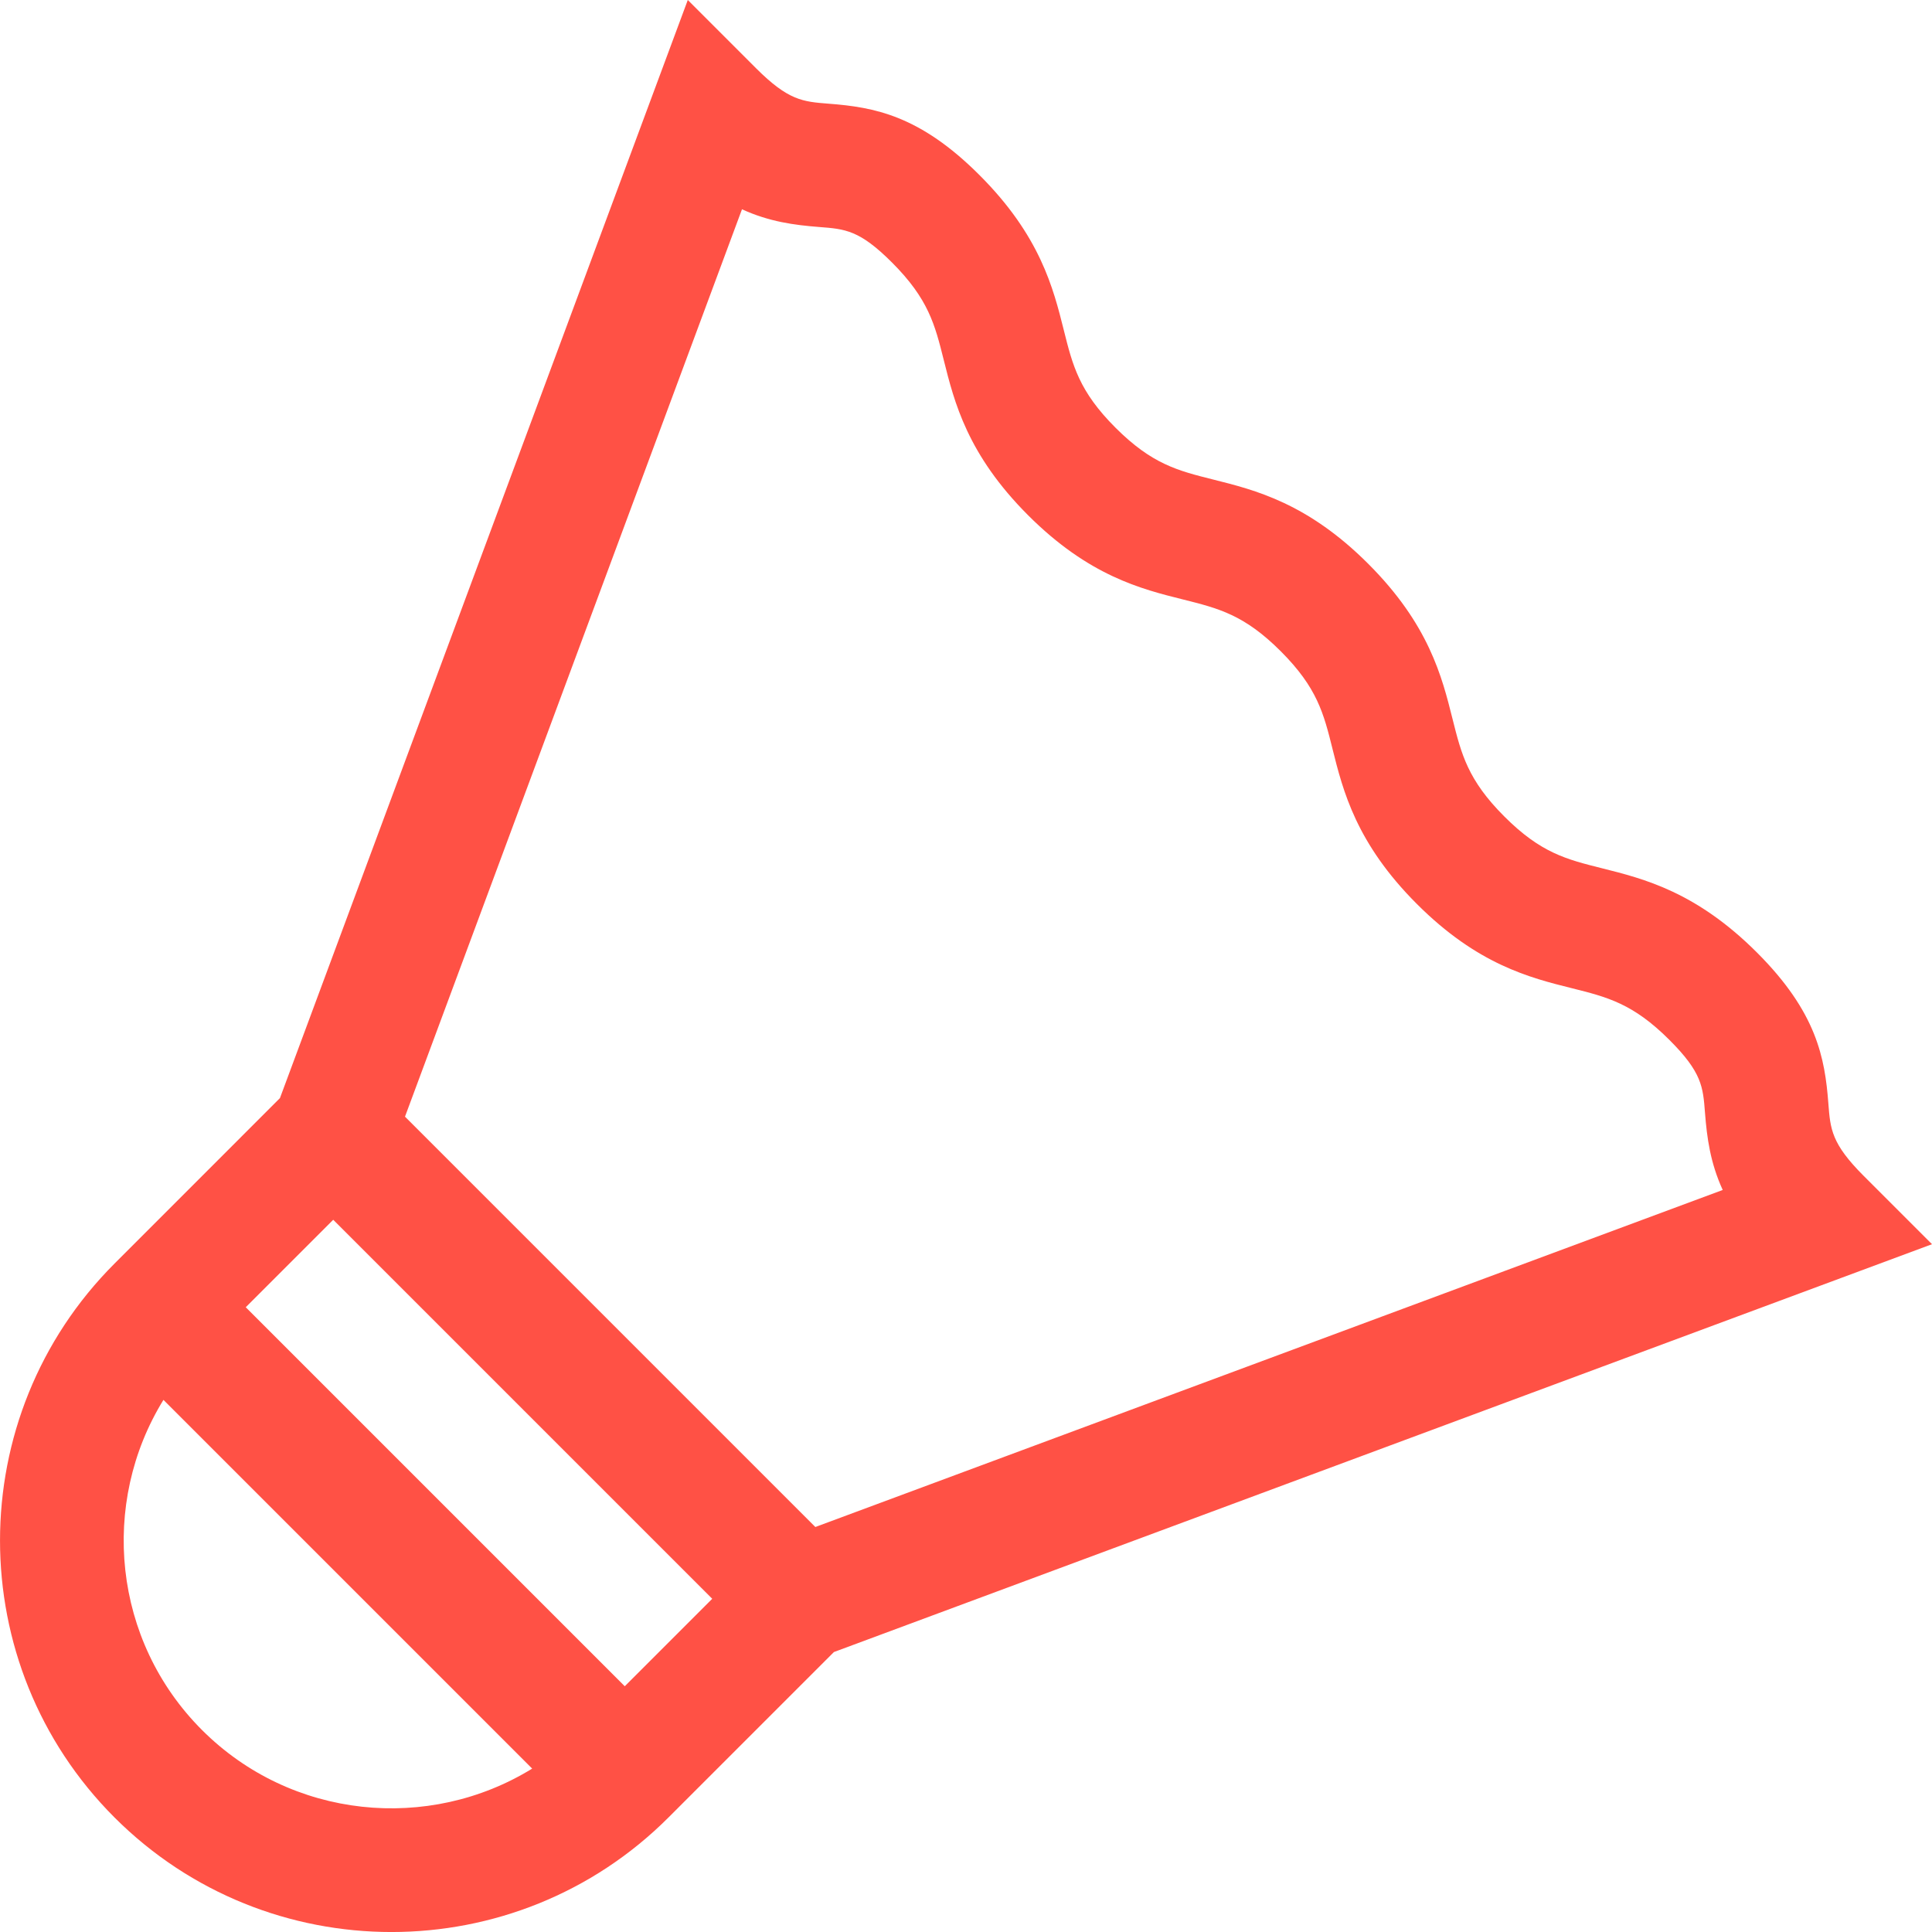 <svg width="40" height="40" viewBox="0 0 40 40" fill="none" xmlns="http://www.w3.org/2000/svg">
<path fill-rule="evenodd" clip-rule="evenodd" d="M37.854 22.843C37.895 23.381 37.918 23.678 38.589 24.349L40 25.76L17.265 34.204L13.84 37.629C10.678 40.791 5.533 40.791 2.371 37.629C-0.79 34.467 -0.79 29.322 2.372 26.16L5.796 22.735L14.24 0L15.651 1.411C16.323 2.082 16.619 2.105 17.158 2.147C18.096 2.219 19.041 2.386 20.279 3.625C21.536 4.881 21.807 5.965 22.025 6.835L22.025 6.836C22.209 7.57 22.341 8.101 23.096 8.856C23.852 9.611 24.383 9.744 25.117 9.928C25.988 10.146 27.071 10.416 28.328 11.673C29.585 12.93 29.855 14.013 30.073 14.884L30.073 14.884C30.257 15.618 30.39 16.149 31.145 16.904C31.9 17.66 32.431 17.792 33.166 17.976L33.166 17.976C34.036 18.194 35.119 18.465 36.376 19.721C37.614 20.959 37.782 21.904 37.854 22.842L37.854 22.843ZM3.384 28.983C2.065 31.121 2.331 33.966 4.182 35.818C6.034 37.669 8.879 37.935 11.018 36.617L3.384 28.983ZM12.935 34.912L5.088 27.065L6.899 25.254L14.746 33.101L12.935 34.912ZM8.385 23.119L16.881 31.615L35.667 24.637C35.408 24.071 35.34 23.553 35.3 23.038C35.259 22.5 35.236 22.203 34.565 21.532C33.81 20.777 33.279 20.644 32.544 20.46L32.544 20.46C31.674 20.243 30.59 19.972 29.334 18.715C28.077 17.458 27.806 16.375 27.588 15.505L27.588 15.504C27.405 14.77 27.272 14.239 26.517 13.484C25.762 12.729 25.231 12.596 24.496 12.412C23.626 12.195 22.542 11.924 21.285 10.667C20.029 9.41 19.758 8.327 19.54 7.456L19.54 7.456C19.356 6.721 19.224 6.191 18.468 5.435C17.797 4.764 17.5 4.741 16.962 4.7C16.447 4.66 15.929 4.592 15.362 4.333L8.385 23.119Z" fill="#FF5145"/>
</svg>
